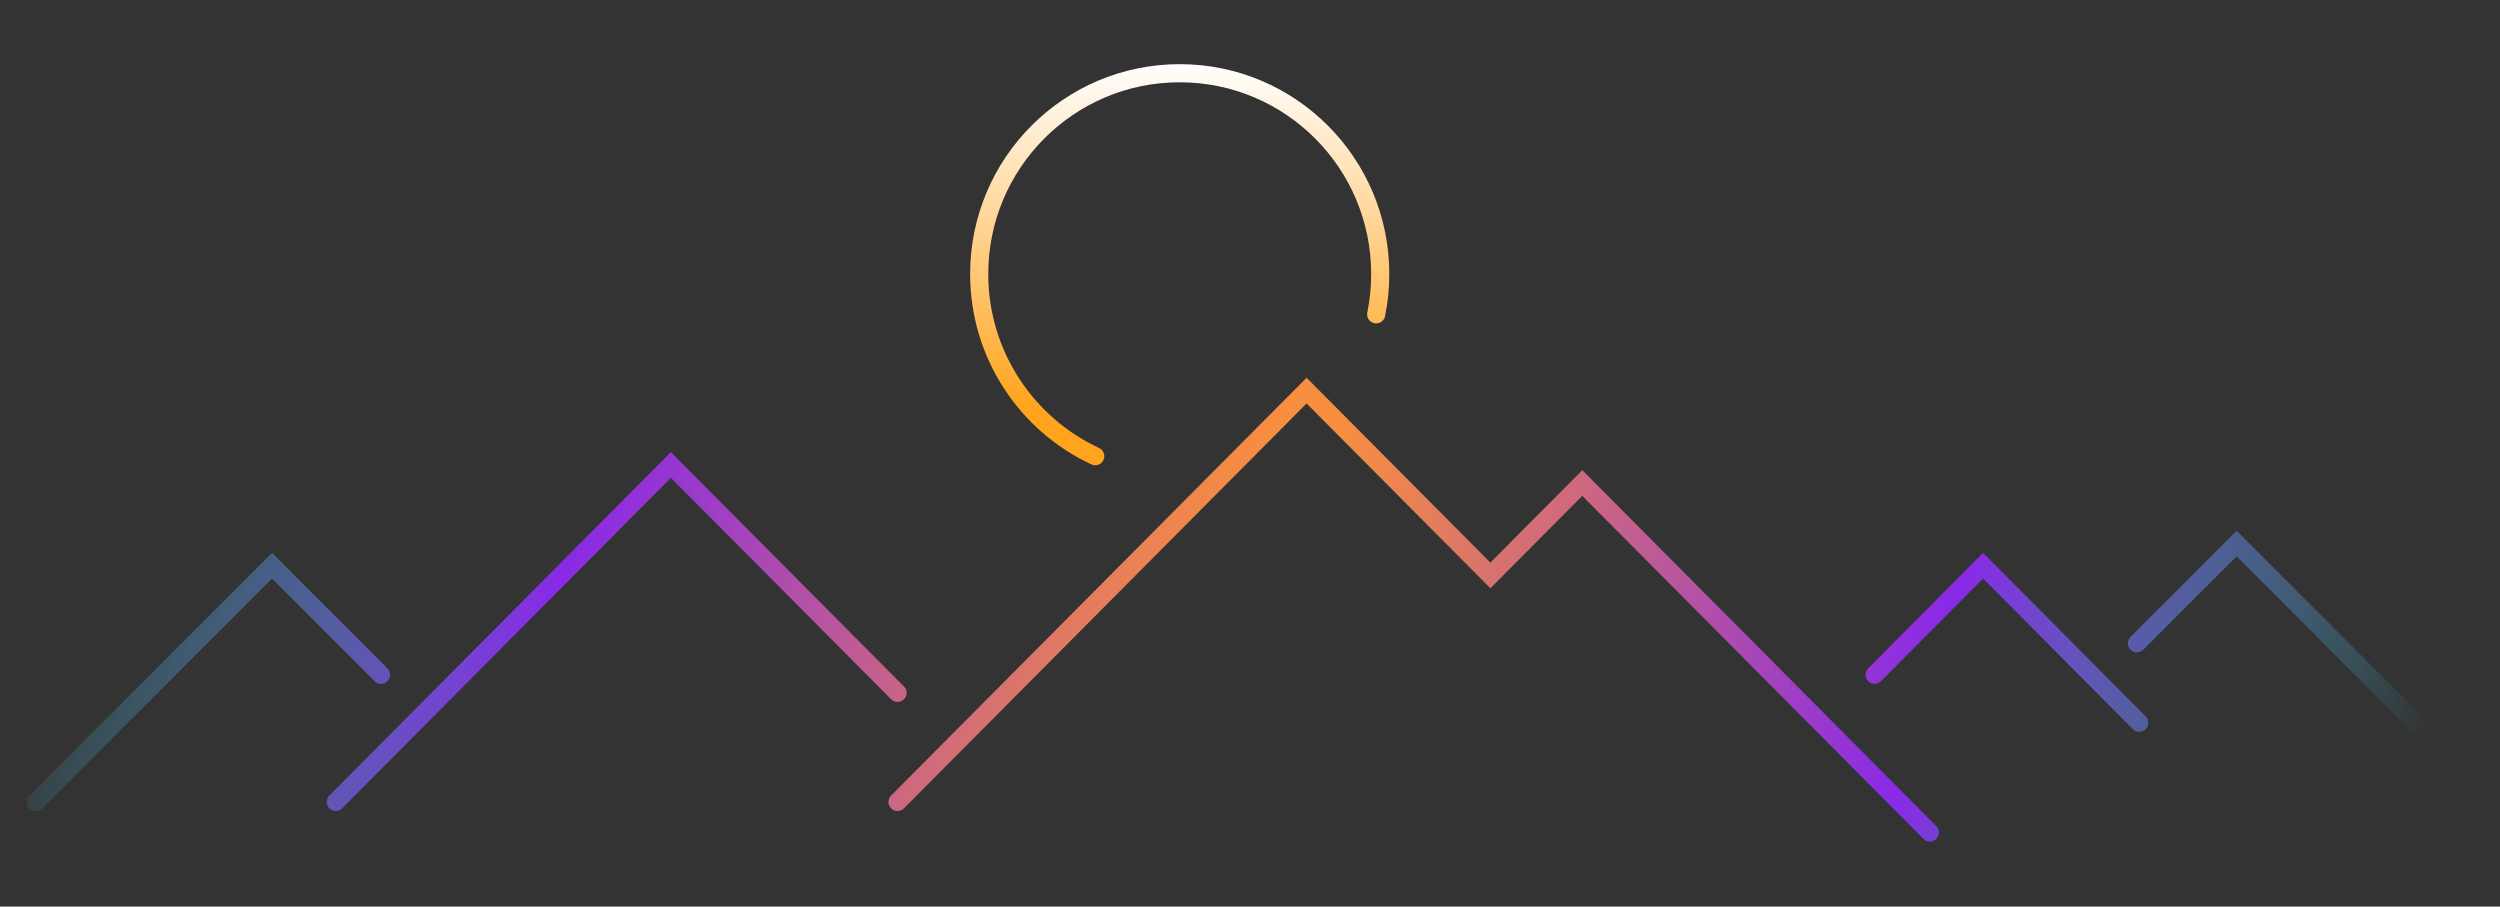 <?xml version="1.0" encoding="UTF-8" standalone="no"?><!DOCTYPE svg PUBLIC "-//W3C//DTD SVG 1.1//EN" "http://www.w3.org/Graphics/SVG/1.1/DTD/svg11.dtd"><svg width="1103px" height="400px" version="1.1" xmlns="http://www.w3.org/2000/svg" xmlns:xlink="http://www.w3.org/1999/xlink" xml:space="preserve" xmlns:serif="http://www.serif.com/" style="fill-rule:evenodd;clip-rule:evenodd;stroke-linecap:round;"><rect width="100%" height="100%" fill="#333333" stroke="none"/><g transform="matrix(1,0,0,1,-565,-944)"><g id="stroke-mountains" transform="matrix(0.647,0,0,0.447,565.009,521.771)"><rect x="0" y="944.454" width="1703.33" height="894.731" style="fill:none;"/><clipPath id="_clip1"><rect x="0" y="944.454" width="1703.33" height="894.731"/></clipPath><g clip-path="url(#_clip1)"><g transform="matrix(1.545,0,0,1.592,-463.387,-814.171)"><g transform="matrix(1,0,0,1.405,320.727,1209.23)"><path d="M127.382,279.509L275.298,130.807L375.332,231.373M375.332,279.509L555.88,98L637.005,179.557L677.568,138.778L830.973,293M806.574,223.401L854.456,175.264L923.382,244.557M922.382,209.5L966.382,165.5L1065.88,265M147.382,223.401L99.245,175.264L-5,279.509" style="fill:none;fill-rule:nonzero;stroke:url(#_Radial2);stroke-width:8px;"/></g><g transform="matrix(1,0,0,1.405,323.727,1148.74)"><path d="M459.601,170C429.352,155.913 408.382,125.214 408.382,89.611C408.382,40.673 448.005,1 496.882,1C545.759,1 585.382,40.673 585.382,89.611C585.382,95.705 584.768,101.656 583.598,107.403" style="fill:none;fill-rule:nonzero;stroke:url(#_Linear3);stroke-width:8px;"/></g></g></g></g></g><defs><radialGradient id="_Radial2" cx="0" cy="0" r="1" gradientUnits="userSpaceOnUse" gradientTransform="matrix(490.559,152.5,-828.883,2666.33,530.941,195.5)"><stop offset="0" style="stop-color:rgb(255,149,52);stop-opacity:1"/><stop offset="0.58" style="stop-color:rgb(136,42,231);stop-opacity:1"/><stop offset="1" style="stop-color:rgb(70,236,255);stop-opacity:0"/></radialGradient><linearGradient id="_Linear3" x1="0" y1="0" x2="1" y2="0" gradientUnits="userSpaceOnUse" gradientTransform="matrix(9.30673e-15,151.99,-151.99,9.30673e-15,490.86,-3.694)"><stop offset="0" style="stop-color:white;stop-opacity:1"/><stop offset="1" style="stop-color:rgb(255,164,28);stop-opacity:1"/></linearGradient></defs></svg>